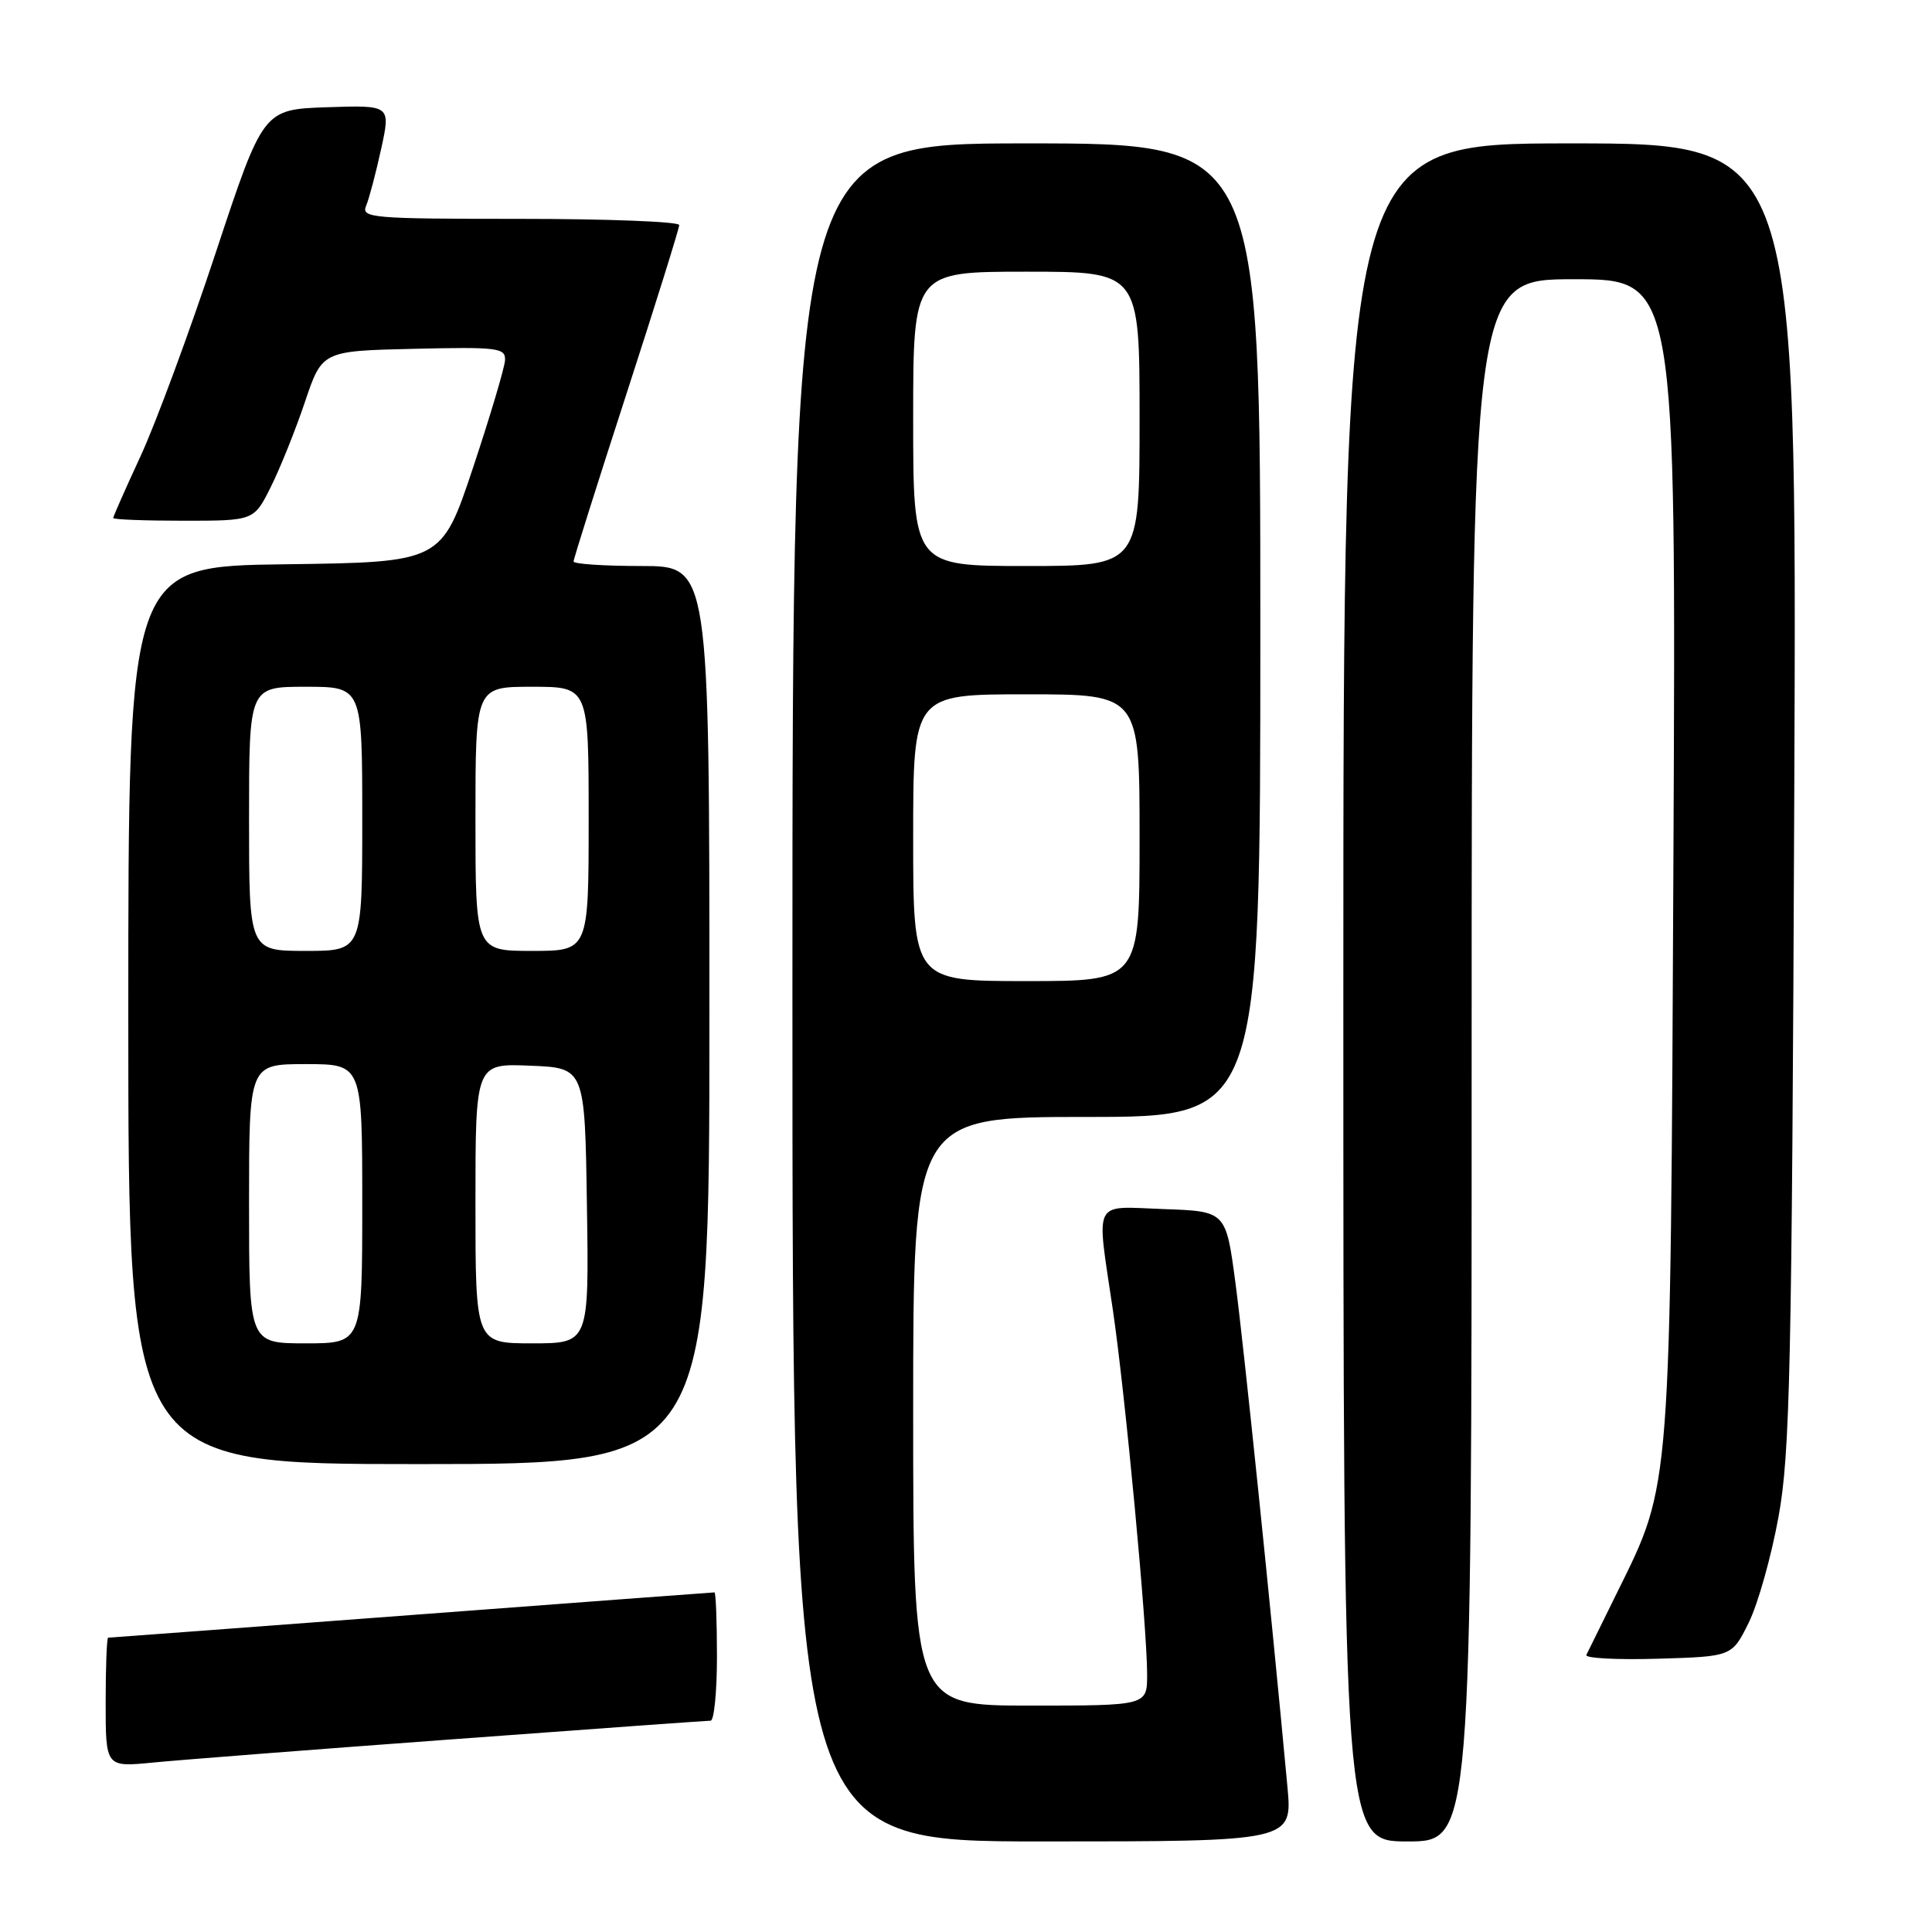 <?xml version="1.0" encoding="UTF-8" standalone="no"?>
<!DOCTYPE svg PUBLIC "-//W3C//DTD SVG 1.1//EN" "http://www.w3.org/Graphics/SVG/1.1/DTD/svg11.dtd" >
<svg xmlns="http://www.w3.org/2000/svg" xmlns:xlink="http://www.w3.org/1999/xlink" version="1.1" viewBox="0 0 256 256">
 <g >
 <path fill="currentColor"
d=" M 170.59 236.75 C 168.40 213.11 164.79 178.11 163.70 169.97 C 162.44 160.50 162.44 160.50 154.22 160.21 C 144.64 159.87 145.26 158.64 147.46 173.57 C 149.10 184.72 152.00 215.57 152.00 221.88 C 152.00 226.00 152.00 226.00 136.50 226.00 C 121.00 226.00 121.00 226.00 121.00 187.00 C 121.00 148.00 121.00 148.00 144.00 148.00 C 167.00 148.00 167.00 148.00 167.00 83.50 C 167.00 19.00 167.00 19.00 136.00 19.00 C 105.00 19.00 105.00 19.00 105.00 131.50 C 105.00 244.00 105.00 244.00 138.13 244.00 C 171.26 244.00 171.26 244.00 170.59 236.75 Z  M 195.00 140.50 C 195.00 37.00 195.00 37.00 208.55 37.00 C 222.09 37.00 222.09 37.00 221.74 113.25 C 221.34 198.32 221.48 196.41 214.30 210.97 C 212.26 215.11 210.41 218.85 210.20 219.29 C 209.98 219.72 214.24 219.95 219.65 219.79 C 229.50 219.50 229.50 219.50 231.72 215.00 C 232.94 212.53 234.71 206.22 235.66 201.00 C 237.19 192.59 237.43 181.58 237.75 105.25 C 238.10 19.00 238.10 19.00 208.05 19.00 C 178.00 19.00 178.00 19.00 178.00 131.50 C 178.00 244.00 178.00 244.00 186.50 244.00 C 195.00 244.00 195.00 244.00 195.00 140.50 Z  M 59.91 230.47 C 78.28 229.11 93.70 228.00 94.16 228.00 C 94.62 228.00 95.00 224.18 95.00 219.50 C 95.00 214.82 94.85 211.00 94.67 211.00 C 94.49 211.00 76.41 212.35 54.50 214.00 C 32.59 215.65 14.51 217.00 14.33 217.00 C 14.15 217.00 14.00 220.86 14.00 225.58 C 14.00 234.16 14.00 234.16 20.25 233.55 C 23.69 233.21 41.53 231.82 59.91 230.47 Z  M 94.00 134.50 C 94.00 75.00 94.00 75.00 85.00 75.00 C 80.05 75.00 76.00 74.73 76.00 74.40 C 76.00 74.07 79.15 64.09 83.00 52.22 C 86.85 40.35 90.00 30.27 90.00 29.82 C 90.00 29.37 80.50 29.00 68.89 29.00 C 49.18 29.00 47.83 28.88 48.52 27.25 C 48.92 26.29 49.81 22.90 50.51 19.71 C 51.77 13.93 51.77 13.93 43.32 14.21 C 34.87 14.50 34.87 14.50 28.58 33.50 C 25.13 43.95 20.65 56.05 18.65 60.39 C 16.64 64.73 15.00 68.44 15.00 68.64 C 15.00 68.84 19.20 69.00 24.32 69.00 C 33.65 69.00 33.65 69.00 35.88 64.53 C 37.11 62.07 39.14 57.01 40.40 53.28 C 42.68 46.50 42.68 46.50 54.84 46.22 C 65.97 45.96 66.99 46.09 66.92 47.72 C 66.87 48.70 64.96 55.12 62.67 62.00 C 58.50 74.50 58.50 74.50 37.75 74.77 C 17.00 75.04 17.00 75.04 17.00 134.52 C 17.00 194.00 17.00 194.00 55.50 194.00 C 94.00 194.00 94.00 194.00 94.00 134.50 Z  M 121.00 111.00 C 121.00 92.00 121.00 92.00 136.00 92.00 C 151.00 92.00 151.00 92.00 151.00 111.00 C 151.00 130.00 151.00 130.00 136.00 130.00 C 121.00 130.00 121.00 130.00 121.00 111.00 Z  M 121.00 55.50 C 121.00 36.00 121.00 36.00 136.00 36.00 C 151.00 36.00 151.00 36.00 151.00 55.50 C 151.00 75.00 151.00 75.00 136.00 75.00 C 121.00 75.00 121.00 75.00 121.00 55.50 Z  M 33.00 159.50 C 33.00 141.00 33.00 141.00 40.50 141.00 C 48.00 141.00 48.00 141.00 48.00 159.50 C 48.00 178.00 48.00 178.00 40.50 178.00 C 33.00 178.00 33.00 178.00 33.00 159.50 Z  M 63.00 159.46 C 63.00 140.91 63.00 140.91 70.25 141.21 C 77.50 141.50 77.50 141.50 77.77 159.75 C 78.05 178.00 78.05 178.00 70.52 178.00 C 63.00 178.00 63.00 178.00 63.00 159.46 Z  M 33.00 108.50 C 33.00 91.00 33.00 91.00 40.50 91.00 C 48.00 91.00 48.00 91.00 48.00 108.50 C 48.00 126.00 48.00 126.00 40.50 126.00 C 33.00 126.00 33.00 126.00 33.00 108.50 Z  M 63.00 108.50 C 63.00 91.00 63.00 91.00 70.50 91.00 C 78.00 91.00 78.00 91.00 78.00 108.50 C 78.00 126.00 78.00 126.00 70.50 126.00 C 63.00 126.00 63.00 126.00 63.00 108.50 Z "/>
</g>
</svg>
